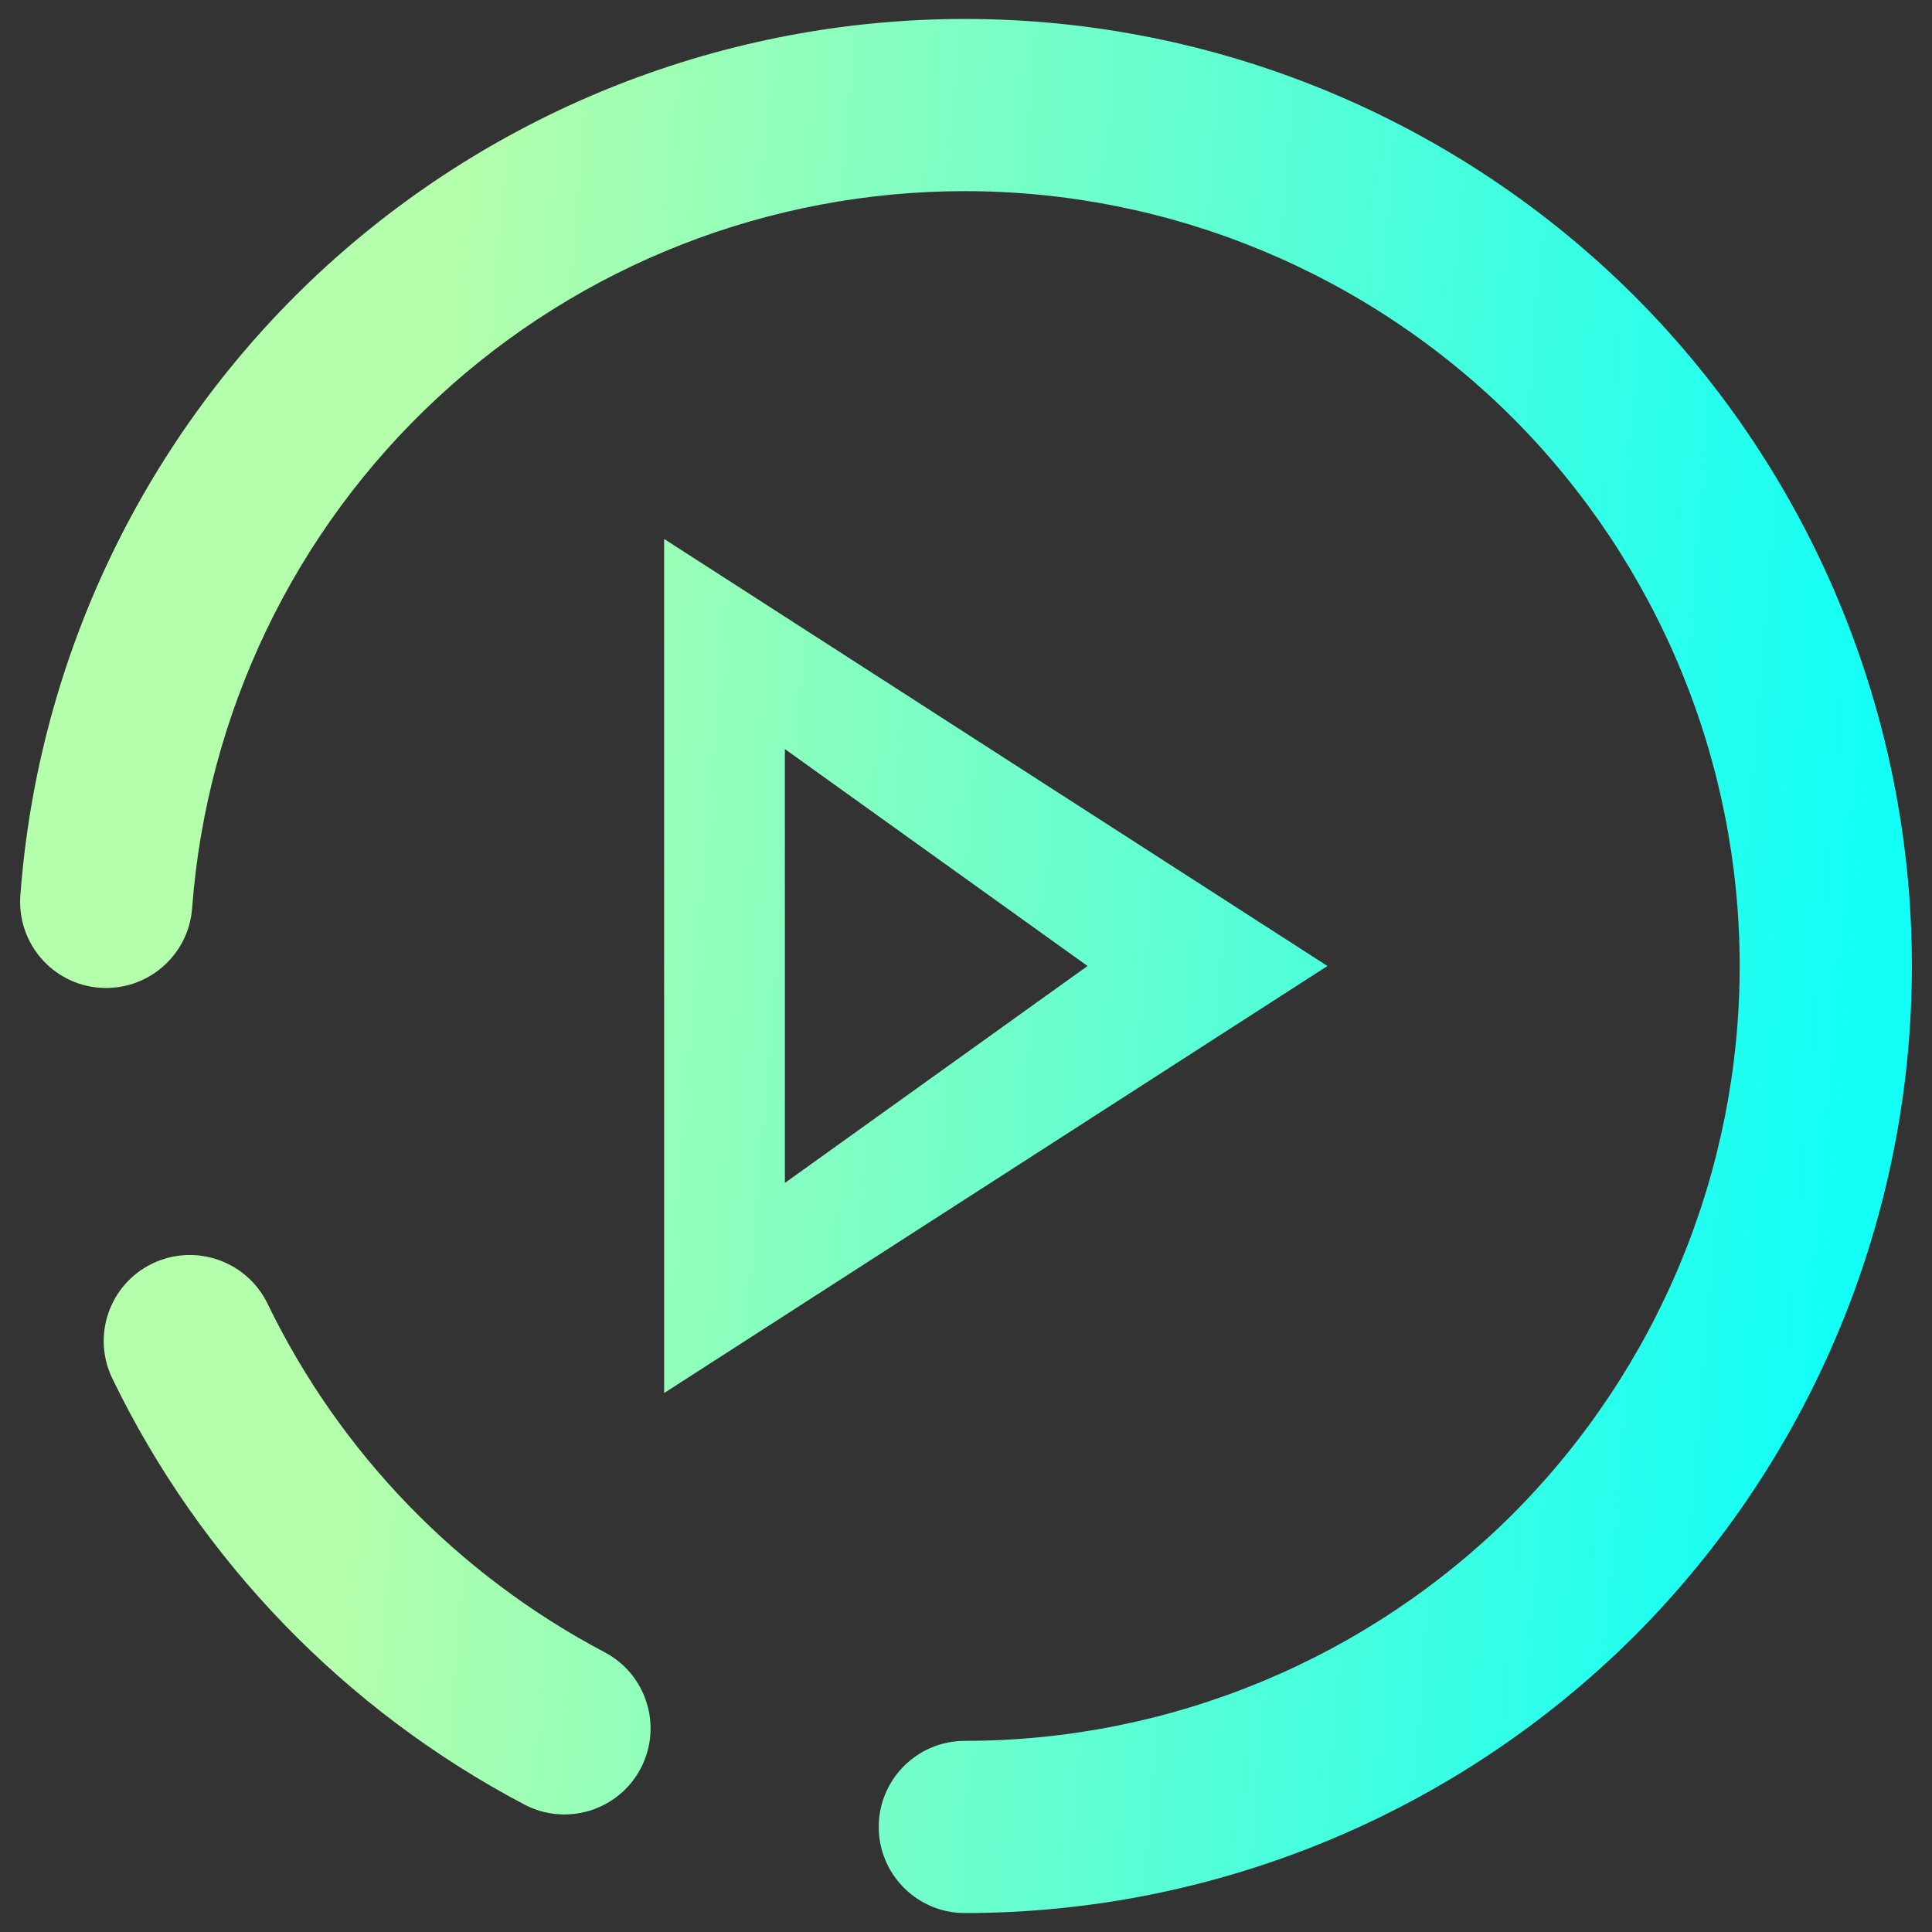 <svg xmlns="http://www.w3.org/2000/svg" xmlns:xlink="http://www.w3.org/1999/xlink" width="64" height="64" viewBox="0 0 48 48" style="isolation:isolate"><rect x="0" y="0" width="48" height="48" fill="#333333" stroke="none"/><linearGradient id="_lgradient_5" x1=".181" x2=".984" y1=".45" y2=".517" gradientTransform="matrix(47,0,0,47.058,0.5,0.471)" gradientUnits="userSpaceOnUse"><stop offset="2.609%" stop-color="#B3FFAB" stop-opacity="1"/><stop offset="98.696%" stop-color="#12FFF7" stop-opacity="1"/></linearGradient><path fill="url(#_lgradient_5)" fill-rule="evenodd" d="M 4.773 22.567 L 4.773 22.567 C 4.685 23.742 3.657 24.626 2.479 24.54 L 2.479 24.54 C 1.302 24.455 0.418 23.427 0.506 22.246 L 0.506 22.246 C 0.945 16.332 3.608 10.792 7.961 6.749 C 12.313 2.717 18.035 0.471 23.971 0.471 C 30.206 0.471 36.195 2.952 40.612 7.359 C 45.019 11.776 47.5 17.765 47.5 24 C 47.5 30.235 45.019 36.224 40.612 40.641 C 36.195 45.048 30.206 47.529 23.971 47.529 L 23.971 47.529 C 22.79 47.529 21.832 46.571 21.832 45.39 L 21.832 45.39 C 21.832 44.209 22.79 43.251 23.971 43.251 L 23.971 43.251 C 29.072 43.251 33.971 41.219 37.586 37.615 C 41.19 34 43.222 29.102 43.222 24 C 43.222 18.898 41.19 14 37.586 10.385 C 33.971 6.781 29.072 4.749 23.971 4.749 C 19.115 4.749 14.431 6.578 10.87 9.883 C 7.308 13.187 5.137 17.722 4.773 22.567 L 4.773 22.567 Z M 15.019 41.048 L 15.019 41.048 C 16.064 41.597 16.467 42.891 15.918 43.936 L 15.918 43.936 C 15.369 44.98 14.075 45.383 13.03 44.834 L 13.03 44.834 C 8.581 42.492 4.987 38.781 2.795 34.257 L 2.795 34.257 C 2.275 33.194 2.716 31.912 3.779 31.396 L 3.779 31.396 C 4.841 30.879 6.126 31.322 6.645 32.385 L 6.645 32.385 C 8.442 36.096 11.372 39.123 15.019 41.048 L 15.019 41.048 Z M 27.02 24 L 19.5 29.39 L 19.5 18.61 L 27.02 24 L 27.02 24 Z M 32.98 24 L 16.5 34.61 L 16.5 13.39 L 32.98 24 L 32.98 24 Z"/></svg>